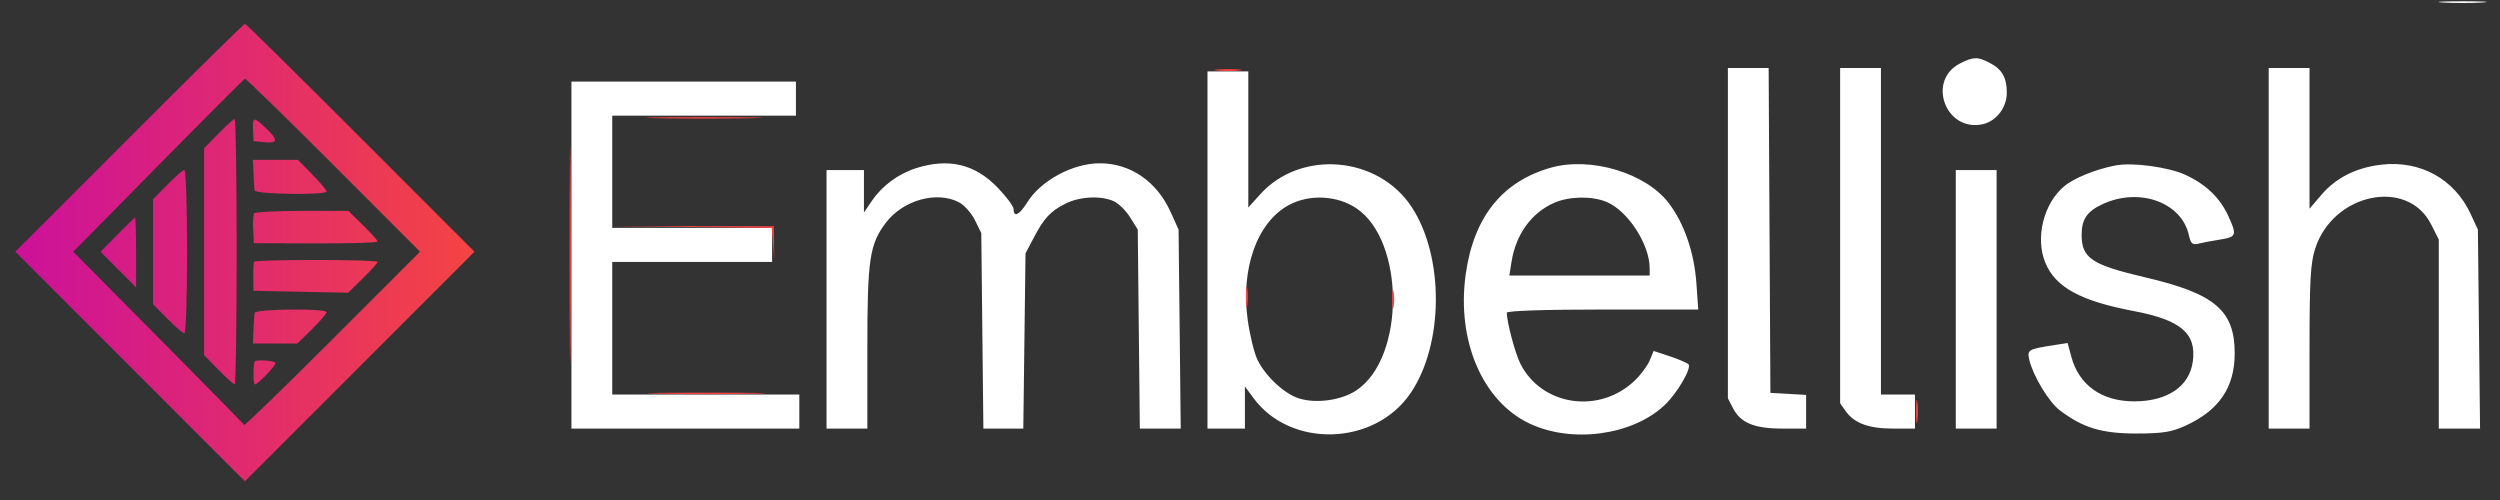 <svg xmlns="http://www.w3.org/2000/svg" width="735" height="147" viewBox="0 0 735 147" version="1.1">
  <rect x="0" y="0" width="735" height="147" fill="#333333" stroke="none"/>
  <defs>
    <linearGradient id="gradient">
      <stop stop-color="#cb0f9d" offset="0" />
      <stop stop-color="#f44344" stop-opacity="1" offset="24%" />
    </linearGradient>
  </defs>
  <path d="M 718.250 0.739 C 721.413 0.937, 726.587 0.937, 729.750 0.739 C 732.913 0.541, 730.325 0.378, 724 0.378 C 717.675 0.378, 715.087 0.541, 718.250 0.739 M 576.383 18.583 C 566.346 23.535, 571.958 38.925, 582.922 36.517 C 586.911 35.641, 590 31.618, 590 27.299 C 590 22.821, 588.609 20.366, 585.020 18.510 C 581.401 16.639, 580.305 16.648, 576.383 18.583 M 508 68.550 L 508 117.099 509.517 120.033 C 511.738 124.327, 515.784 126, 523.950 126 L 531 126 531 121.052 L 531 116.105 525.750 115.802 L 520.500 115.500 520.240 67.750 L 519.981 20 513.990 20 L 508 20 508 68.550 M 541 69.277 L 541 118.555 542.561 120.783 C 545.094 124.400, 549.355 126, 556.450 126 L 563 126 563 121 L 563 116 558 116 L 553 116 553 68 L 553 20 547 20 L 541 20 541 69.277 M 667 73 L 667 126 673 126 L 679 126 679 102.115 C 679 82.544, 679.301 77.297, 680.668 73.064 C 685.926 56.783, 707.821 52.221, 714.750 65.962 L 717 70.424 717 98.212 L 717 126 723.068 126 L 729.135 126 728.818 96.750 L 728.500 67.500 726.386 62.930 C 721.618 52.624, 711.561 47.074, 700.087 48.417 C 692.703 49.281, 686.793 52.256, 682.503 57.268 L 679 61.360 679 40.680 L 679 20 673 20 L 667 20 667 73 M 355 73.500 L 355 126 360.500 126 L 366 126 366 119.806 L 366 113.611 368.527 117.036 C 379.450 131.842, 404.090 131.105, 414.662 115.658 C 424.511 101.268, 424.655 75.390, 414.967 60.764 C 405.067 45.818, 382.410 43.949, 370.529 57.099 L 367 61.006 367 41.003 L 367 21 361 21 L 355 21 355 73.500 M 168 75 L 168 126 201.500 126 L 235 126 235 121 L 235 116 207.500 116 L 180 116 180 96.500 L 180 77 203.500 77 L 227 77 227 72 L 227 67 203.500 67 L 180 67 180 50.500 L 180 34 207 34 L 234 34 234 29 L 234 24 201 24 L 168 24 168 75 M 269.420 49.411 C 264.202 51.045, 259.405 54.566, 256.383 58.982 L 254 62.464 254 56.232 L 254 50 248.500 50 L 243 50 243 88 L 243 126 249 126 L 255 126 255 102.159 C 255 76.207, 255.664 71.751, 260.474 65.446 C 265.520 58.829, 275.378 56.076, 281.915 59.456 C 283.463 60.257, 285.578 62.619, 286.615 64.706 L 288.500 68.500 288.806 97.250 L 289.113 126 294.982 126 L 300.851 126 301.175 100.250 L 301.500 74.500 303.867 70 C 306.979 64.082, 308.743 62.174, 313.210 59.894 C 317.411 57.750, 323.662 57.433, 327.478 59.172 C 328.892 59.816, 331.051 61.954, 332.275 63.922 L 334.500 67.500 334.806 96.750 L 335.111 126 341.123 126 L 347.135 126 346.818 96.750 L 346.500 67.500 344.130 62.258 C 340.108 53.361, 332.346 48.022, 323.409 48.006 C 315.385 47.991, 305.969 53.077, 301.934 59.607 C 299.722 63.186, 298 64.013, 298 61.497 C 298 60.670, 295.863 57.790, 293.250 55.097 C 286.603 48.244, 278.967 46.422, 269.420 49.411 M 455.929 49.304 C 441.629 53.358, 433.251 63.860, 430.915 80.657 C 428.209 100.113, 435.829 117.946, 449.653 124.506 C 462.112 130.418, 479.879 128.025, 489.339 119.160 C 493.102 115.635, 497.502 108.080, 496.384 107.067 C 495.898 106.626, 493.400 105.571, 490.834 104.722 L 486.169 103.179 485.017 105.958 C 484.384 107.487, 482.434 110.124, 480.683 111.818 C 470.329 121.839, 453.333 119.406, 447.026 107 C 445.474 103.949, 443 94.699, 443 91.951 C 443 91.372, 454.019 91, 471.143 91 L 499.286 91 498.740 83.250 C 498.103 74.222, 495.153 65.671, 490.622 59.718 C 483.869 50.847, 467.654 45.979, 455.929 49.304 M 622 48.635 C 616.171 49.741, 609.727 52.358, 606.827 54.799 C 600.777 59.890, 598.311 70.022, 601.351 77.298 C 604.352 84.479, 611.689 88.485, 627.246 91.434 C 641.189 94.077, 645.800 97.996, 644.692 106.261 C 643.707 113.606, 637.247 118, 627.433 118 C 617.915 118, 611.219 113.242, 608.967 104.877 L 607.881 100.844 603.690 101.495 C 596.298 102.644, 595.933 102.867, 596.625 105.818 C 597.724 110.499, 602.339 118.157, 605.529 120.590 C 612.294 125.750, 617.866 127.451, 628 127.451 C 635.759 127.451, 638.416 127.033, 642.500 125.172 C 652.398 120.660, 657 113.901, 657 103.878 C 657 91.268, 651.201 86.339, 630.733 81.552 C 614.921 77.854, 612 75.897, 612 69 C 612 64.418, 613.643 62.065, 618.331 59.937 C 629.109 55.043, 641.421 59.535, 643.529 69.131 C 644.075 71.617, 644.586 72.071, 646.348 71.632 C 647.532 71.337, 650.413 70.792, 652.750 70.420 C 657.527 69.661, 657.707 69.136, 655.121 63.500 C 652.659 58.133, 648.537 54.180, 642.500 51.399 C 637.537 49.113, 626.984 47.690, 622 48.635 M 575 88 L 575 126 581 126 L 587 126 587 88 L 587 50 581 50 L 575 50 575 88 M 379 60.245 C 369.584 65.273, 364.693 78.964, 366.855 94.247 C 367.468 98.585, 368.728 103.732, 369.654 105.683 C 371.916 110.450, 377.437 115.659, 381.728 117.075 C 386.787 118.745, 394.286 117.738, 398.739 114.791 C 413.151 105.254, 413.109 70.718, 398.673 61.165 C 393.040 57.437, 384.966 57.060, 379 60.245 M 457.007 59.593 C 450.290 62.506, 445.692 68.820, 444.399 76.908 L 443.744 81 464.372 81 L 485 81 485 78.866 C 485 71.842, 478.600 61.984, 472.343 59.370 C 468.082 57.589, 461.403 57.687, 457.007 59.593" stroke="none" fill="#ffffff" fill-rule="evenodd"/>
  <path d="M 37.998 40.502 L 4.507 74.004 38.254 107.750 L 72 141.496 105.746 107.750 L 139.493 74.004 106.002 40.502 C 87.582 22.076, 72.281 7, 72 7 C 71.719 7, 56.418 22.076, 37.998 40.502 M 357.750 20.723 C 359.538 20.945, 362.462 20.945, 364.250 20.723 C 366.038 20.502, 364.575 20.320, 361 20.320 C 357.425 20.320, 355.962 20.502, 357.750 20.723 M 46.515 48.662 L 21.529 74.014 46.515 99.219 C 60.257 113.082, 71.631 124.647, 71.790 124.919 C 71.950 125.192, 83.648 113.847, 97.786 99.710 L 123.490 74.005 98.002 48.502 C 83.984 34.476, 72.286 23.069, 72.007 23.154 C 71.728 23.239, 60.257 34.717, 46.515 48.662 M 167.465 75 C 167.465 103.325, 167.593 114.913, 167.749 100.750 C 167.906 86.588, 167.906 63.413, 167.749 49.250 C 167.593 35.088, 167.465 46.675, 167.465 75 M 193.250 34.748 C 200.813 34.917, 213.188 34.917, 220.750 34.748 C 228.313 34.578, 222.125 34.439, 207 34.439 C 191.875 34.439, 185.688 34.578, 193.250 34.748 M 64.208 39.288 L 60 43.576 60 74 L 60 104.424 64.208 108.712 C 66.523 111.070, 68.678 113, 68.997 113 C 69.316 113, 69.577 95.450, 69.577 74 C 69.577 52.550, 69.316 35, 68.997 35 C 68.678 35, 66.523 36.930, 64.208 39.288 M 74.392 38.250 L 74.550 41.500 77.775 41.813 C 81.736 42.198, 81.840 41.179, 78.195 37.687 C 74.604 34.246, 74.200 34.306, 74.392 38.250 M 74.518 51 C 74.606 53.200, 74.751 55.450, 74.839 56 C 75.022 57.136, 96 57.421, 96 56.288 C 96 55.896, 94.106 53.646, 91.792 51.288 L 87.584 47 80.970 47 L 74.357 47 74.518 51 M 49.208 54.288 L 45 58.576 45 74 L 45 89.424 49.208 93.712 C 51.523 96.070, 53.773 98, 54.208 98 C 54.644 98, 55 87.200, 55 74 C 55 60.800, 54.644 50, 54.208 50 C 53.773 50, 51.523 51.930, 49.208 54.288 M 74.680 62.750 C 74.439 63.163, 74.329 65.300, 74.435 67.500 L 74.627 71.500 92.813 71.560 C 102.816 71.593, 111 71.349, 111 71.018 C 111 70.687, 109.070 68.523, 106.712 66.208 L 102.424 62 88.771 62 C 81.262 62, 74.921 62.337, 74.680 62.750 M 34.487 69.013 L 29.550 74.026 34.775 79.251 L 40 84.476 40 74.238 C 40 68.607, 39.871 64, 39.712 64 C 39.554 64, 37.203 66.256, 34.487 69.013 M 203.448 66.740 L 226.897 67.036 227.276 71.768 L 227.656 76.500 227.578 71.500 L 227.500 66.500 203.749 66.472 L 179.999 66.445 203.448 66.740 M 74.634 76.972 C 74.519 77.262, 74.442 79.300, 74.462 81.500 L 74.500 85.500 88.432 85.779 L 102.364 86.059 106.682 81.821 C 109.057 79.491, 111 77.317, 111 76.991 C 111 76.258, 74.925 76.239, 74.634 76.972 M 366.286 87.500 C 366.294 90.250, 366.488 91.256, 366.718 89.736 C 366.947 88.216, 366.941 85.966, 366.704 84.736 C 366.467 83.506, 366.279 84.750, 366.286 87.500 M 409.272 88 C 409.272 90.475, 409.467 91.487, 409.706 90.250 C 409.944 89.013, 409.944 86.987, 409.706 85.750 C 409.467 84.513, 409.272 85.525, 409.272 88 M 74.839 92 C 74.751 92.550, 74.606 94.800, 74.518 97 L 74.357 101 80.891 101 L 87.424 101 91.712 96.792 C 94.070 94.477, 96 92.227, 96 91.792 C 96 90.606, 75.030 90.813, 74.839 92 M 74.890 106.250 C 74.358 107.465, 74.390 113, 74.930 113 C 75.819 113, 81 107.618, 81 106.695 C 81 106.071, 75.156 105.645, 74.890 106.250 M 193.811 115.748 C 201.681 115.917, 214.281 115.917, 221.811 115.747 C 229.340 115.578, 222.900 115.439, 207.500 115.440 C 192.100 115.440, 185.940 115.579, 193.811 115.748 M 563.300 121 C 563.300 124.025, 563.487 125.263, 563.716 123.750 C 563.945 122.237, 563.945 119.763, 563.716 118.250 C 563.487 116.737, 563.300 117.975, 563.300 121" stroke="none" fill="url(#gradient)" fill-rule="evenodd" />
</svg>